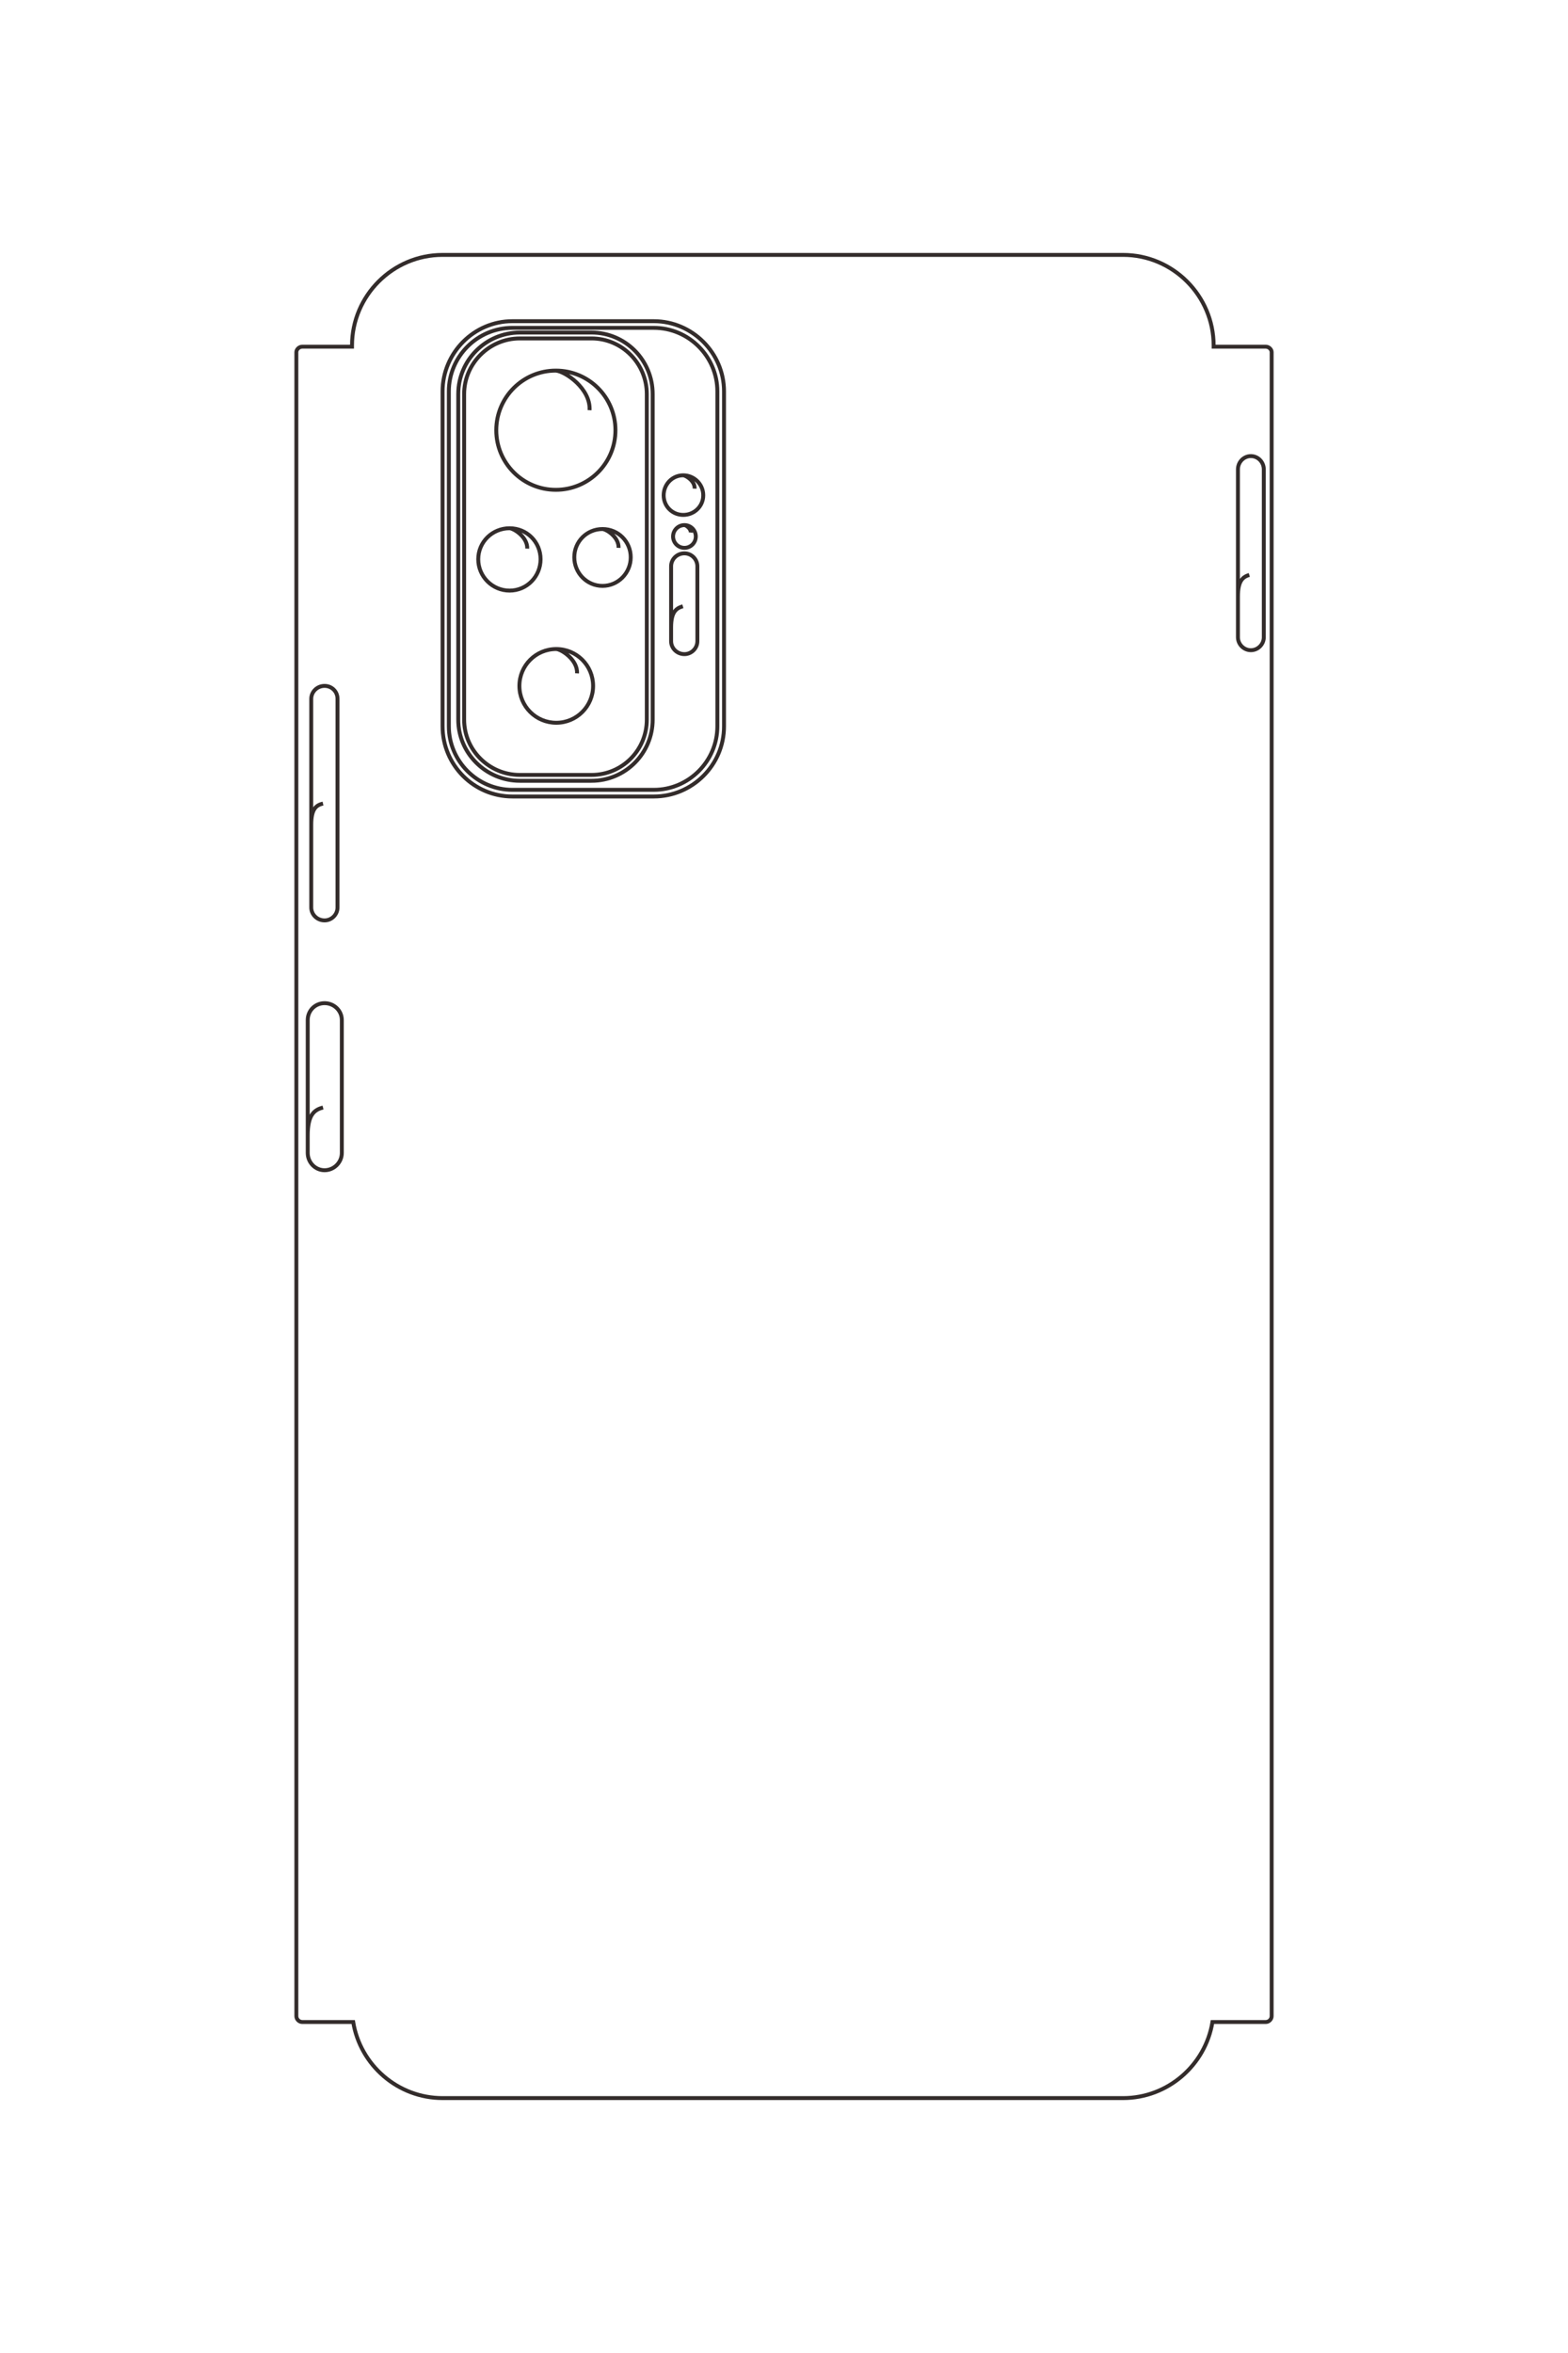<?xml version="1.0" encoding="UTF-8"?>
<!DOCTYPE svg PUBLIC "-//W3C//DTD SVG 1.1//EN" "http://www.w3.org/Graphics/SVG/1.1/DTD/svg11.dtd">
<!-- Creator: CorelDRAW X8 -->
<svg xmlns="http://www.w3.org/2000/svg" xml:space="preserve" width="40mm" height="60mm" version="1.1" style="shape-rendering:geometricPrecision; text-rendering:geometricPrecision; image-rendering:optimizeQuality; fill-rule:evenodd; clip-rule:evenodd"
viewBox="0 0 4000 6000"
 xmlns:xlink="http://www.w3.org/1999/xlink">
 <defs>
  <style type="text/css">
   <![CDATA[
    .str0 {stroke:#332C2B;stroke-width:10}
    .fil0 {fill:none}
   ]]>
  </style>
 </defs>
 <g id="图层_x0020_1">
  <path class="fil0 str0" d="M824 2824c-22,6 -39,18 -39,71l0 45c0,24 19,44 43,44l0 0c24,0 44,-20 44,-44l0 -339c0,-24 -20,-43 -44,-43l0 0c-24,0 -43,19 -43,43l0 294m39 -846c-17,4 -30,13 -30,54l0 211c0,18 15,33 34,33l0 0c18,0 33,-15 33,-33l0 -532c0,-19 -15,-33 -33,-33l0 0c-19,0 -34,15 -34,33l0 321m678 -386c2,-34 -39,-61 -53,-62 -52,0 -94,42 -94,94 0,52 42,94 94,94 52,0 94,-42 94,-94 0,-52 -42,-94 -94,-94m-74 -256c1,-29 -33,-51 -45,-52 -44,0 -80,35 -80,79 0,44 36,80 80,80 44,0 79,-36 79,-80 0,-44 -35,-79 -79,-79m278 50c1,-27 -30,-47 -41,-48 -40,0 -72,32 -72,72 0,40 32,73 72,73 40,0 72,-33 72,-73 0,-40 -32,-72 -72,-72m-33 -303c3,-55 -62,-99 -86,-101 -84,0 -152,68 -152,152 0,84 68,152 152,152 84,0 152,-68 152,-152 0,-84 -68,-152 -152,-152m-92 -82l183 0c78,0 141,64 141,142l0 830c0,78 -63,141 -141,141l-183 0c-78,0 -142,-63 -142,-141l0 -830c0,-78 64,-142 142,-142zm0 -15l183 0c86,0 156,70 156,157l0 830c0,86 -70,156 -156,156l-183 0c-86,0 -157,-70 -157,-156l0 -830c0,-87 71,-157 157,-157zm416 698c-17,5 -30,14 -30,54l0 35c0,18 15,33 34,33l0 0c18,0 33,-15 33,-33l0 -191c0,-18 -15,-33 -33,-33l0 0c-19,0 -34,15 -34,33l0 156m50 -242c1,-10 -12,-19 -16,-19 -16,0 -29,13 -29,29 0,16 13,29 29,29 16,0 29,-13 29,-29 0,-16 -13,-29 -29,-29m26 -93c1,-19 -21,-33 -29,-34 -28,0 -50,23 -50,51 0,28 22,50 50,50 28,0 51,-22 51,-50 0,-28 -23,-51 -51,-51m-436 -376l361 0c89,0 162,73 162,162l0 854c0,89 -73,162 -162,162l-361 0c-89,0 -162,-73 -162,-162l0 -854c0,-89 73,-162 162,-162zm0 -17l361 0c98,0 179,81 179,179l0 854c0,99 -81,179 -179,179l-361 0c-98,0 -178,-80 -178,-179l0 -854c0,-98 80,-179 178,-179zm1880 647c-16,5 -29,14 -29,55l0 104c0,18 15,33 33,33l0 0c18,0 33,-15 33,-33l0 -428c0,-19 -15,-34 -33,-34l0 0c-18,0 -33,15 -33,34l0 324m-2029 -871l1736 0c127,0 231,104 231,231l0 3 133 0c8,0 15,7 15,14l0 4243c0,8 -7,15 -15,15l-136 0c-18,110 -114,194 -228,194l-1736 0c-114,0 -210,-84 -228,-194l-130 0c-8,0 -15,-7 -15,-15l0 -4243c0,-7 7,-14 15,-14l127 0 0 -3c0,-127 104,-231 231,-231z"/>
 </g>
</svg>
